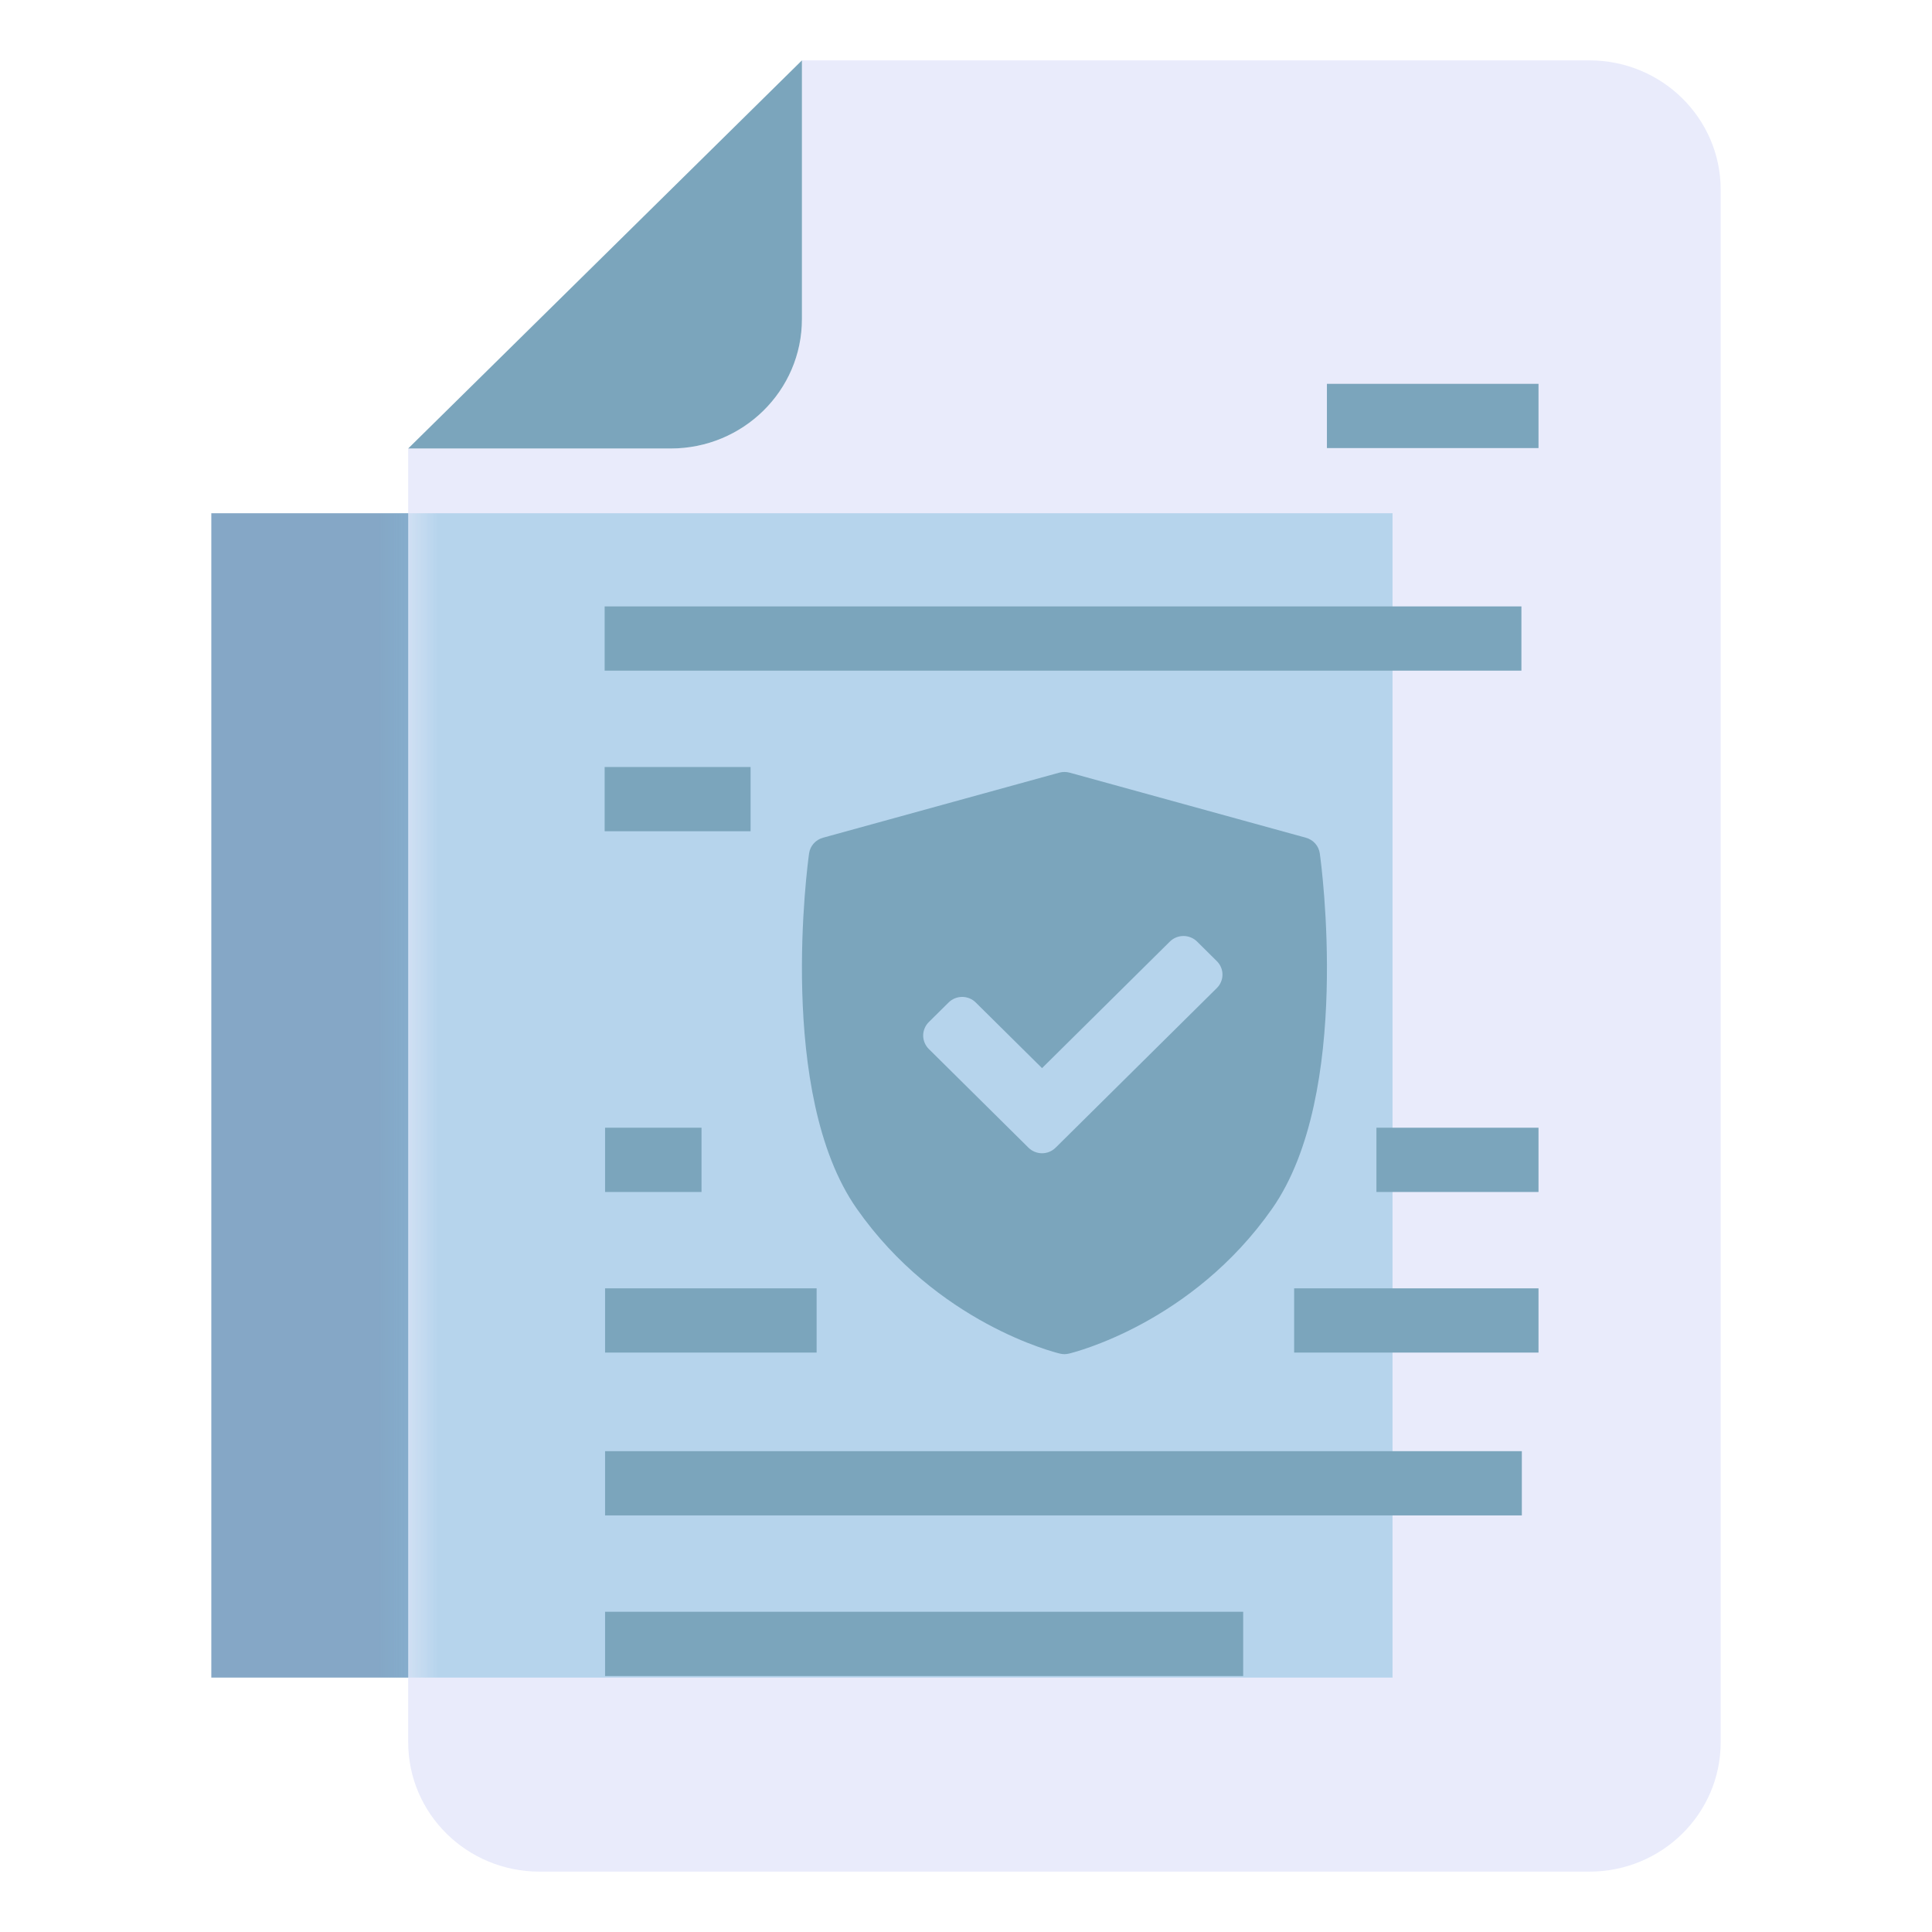 <svg width="64" height="64" viewBox="0 0 64 64" fill="none" xmlns="http://www.w3.org/2000/svg">
<g clip-path="url(#clip0_1638_3108)">
<path d="M7 17.001L7 55.572H46.13V17.001H7Z" fill="#85A7C6"/>
<path d="M22.218 14.857C24.619 14.857 26.565 12.938 26.565 10.571V2H52.652C55.053 2 57 3.919 57 6.286V57.714C57 60.081 55.053 62 52.652 62H17.87C15.468 62 13.522 60.081 13.522 57.714V14.857H22.218Z" fill="#E9EBFB"/>
<mask id="mask0_1638_3108" style="mask-type:alpha" maskUnits="userSpaceOnUse" x="13" y="2" width="45" height="60">
<path d="M22.218 14.857C24.619 14.857 26.565 12.938 26.565 10.571V2H52.652C55.053 2 57 3.919 57 6.286V57.714C57 60.081 55.053 62 52.652 62H17.87C15.468 62 13.522 60.081 13.522 57.714V14.857H22.218Z" fill="#EEF1FA"/>
</mask>
<g mask="url(#mask0_1638_3108)">
<g filter="url(#filter0_f_1638_3108)">
<path d="M7 17.001L7 55.572H46.13V17.001H7Z" fill="#85BFDF" fill-opacity="0.5"/>
</g>
</g>
<path d="M20.03 20.088H50.399V22.216H20.03V20.088ZM20.03 25.408H24.864V27.536H20.03V25.408Z" fill="#7BA5BC"/>
<path d="M20.044 48.072H50.413V50.2H20.044V48.072ZM20.044 53.392H41.182V55.521H20.044V53.392Z" fill="#7BA5BC"/>
<path d="M20.044 37.357H23.239V39.486H20.044V37.357ZM20.044 42.678H27.052V44.806H20.044V42.678Z" fill="#7BA5BC"/>
<path d="M50.965 37.357H45.596V39.486H50.965V37.357ZM50.965 42.678H42.87V44.806H50.965V42.678Z" fill="#7BA5BC"/>
<path d="M43.956 12.715H50.965V14.843H43.956V12.715Z" fill="#7BA5BC"/>
<path d="M43.72 28.271C43.703 28.15 43.651 28.036 43.569 27.943C43.487 27.851 43.38 27.784 43.26 27.751L35.432 25.595C35.32 25.565 35.202 25.565 35.09 25.595L27.262 27.751C27.142 27.784 27.035 27.851 26.953 27.943C26.871 28.036 26.819 28.15 26.802 28.271C26.756 28.595 25.72 36.233 28.377 40.033C31.031 43.828 34.946 44.801 35.111 44.84C35.21 44.864 35.312 44.864 35.41 44.84C35.576 44.801 39.491 43.828 42.145 40.033C44.802 36.233 43.766 28.595 43.72 28.271ZM40.309 32.731L34.969 38.018C34.845 38.141 34.682 38.203 34.519 38.203C34.357 38.203 34.194 38.141 34.069 38.018L30.768 34.749C30.709 34.69 30.662 34.621 30.63 34.544C30.598 34.468 30.581 34.386 30.581 34.303C30.581 34.221 30.598 34.139 30.63 34.062C30.662 33.986 30.709 33.916 30.768 33.858L31.423 33.209C31.543 33.09 31.704 33.024 31.873 33.024C32.042 33.024 32.204 33.09 32.323 33.209L34.519 35.383L38.754 31.19C38.813 31.132 38.883 31.085 38.96 31.054C39.038 31.022 39.12 31.006 39.204 31.006C39.287 31.006 39.37 31.022 39.447 31.054C39.525 31.085 39.595 31.132 39.654 31.19L40.309 31.839C40.369 31.898 40.416 31.967 40.447 32.044C40.48 32.12 40.496 32.202 40.496 32.285C40.496 32.368 40.48 32.45 40.447 32.526C40.416 32.603 40.369 32.672 40.309 32.731Z" fill="#7BA5BC"/>
<path d="M20.044 8.429L26.565 2V10.571C26.565 12.938 24.619 14.857 22.218 14.857H13.522L20.044 8.429Z" fill="#7BA5BC"/>
</g>
<defs>
<filter id="filter0_f_1638_3108" x="-5" y="5" width="63.13" height="62.572" filterUnits="userSpaceOnUse" color-interpolation-filters="sRGB">
<feFlood flood-opacity="0" result="BackgroundImageFix"/>
<feBlend mode="normal" in="SourceGraphic" in2="BackgroundImageFix" result="shape"/>
<feGaussianBlur stdDeviation="6" result="effect1_foregroundBlur_1638_3108"/>
</filter>
<clipPath id="clip0_1638_3108">
<rect width="50" height="60" fill="white" transform="translate(7 2)"/>
</clipPath>
</defs>
</svg>
